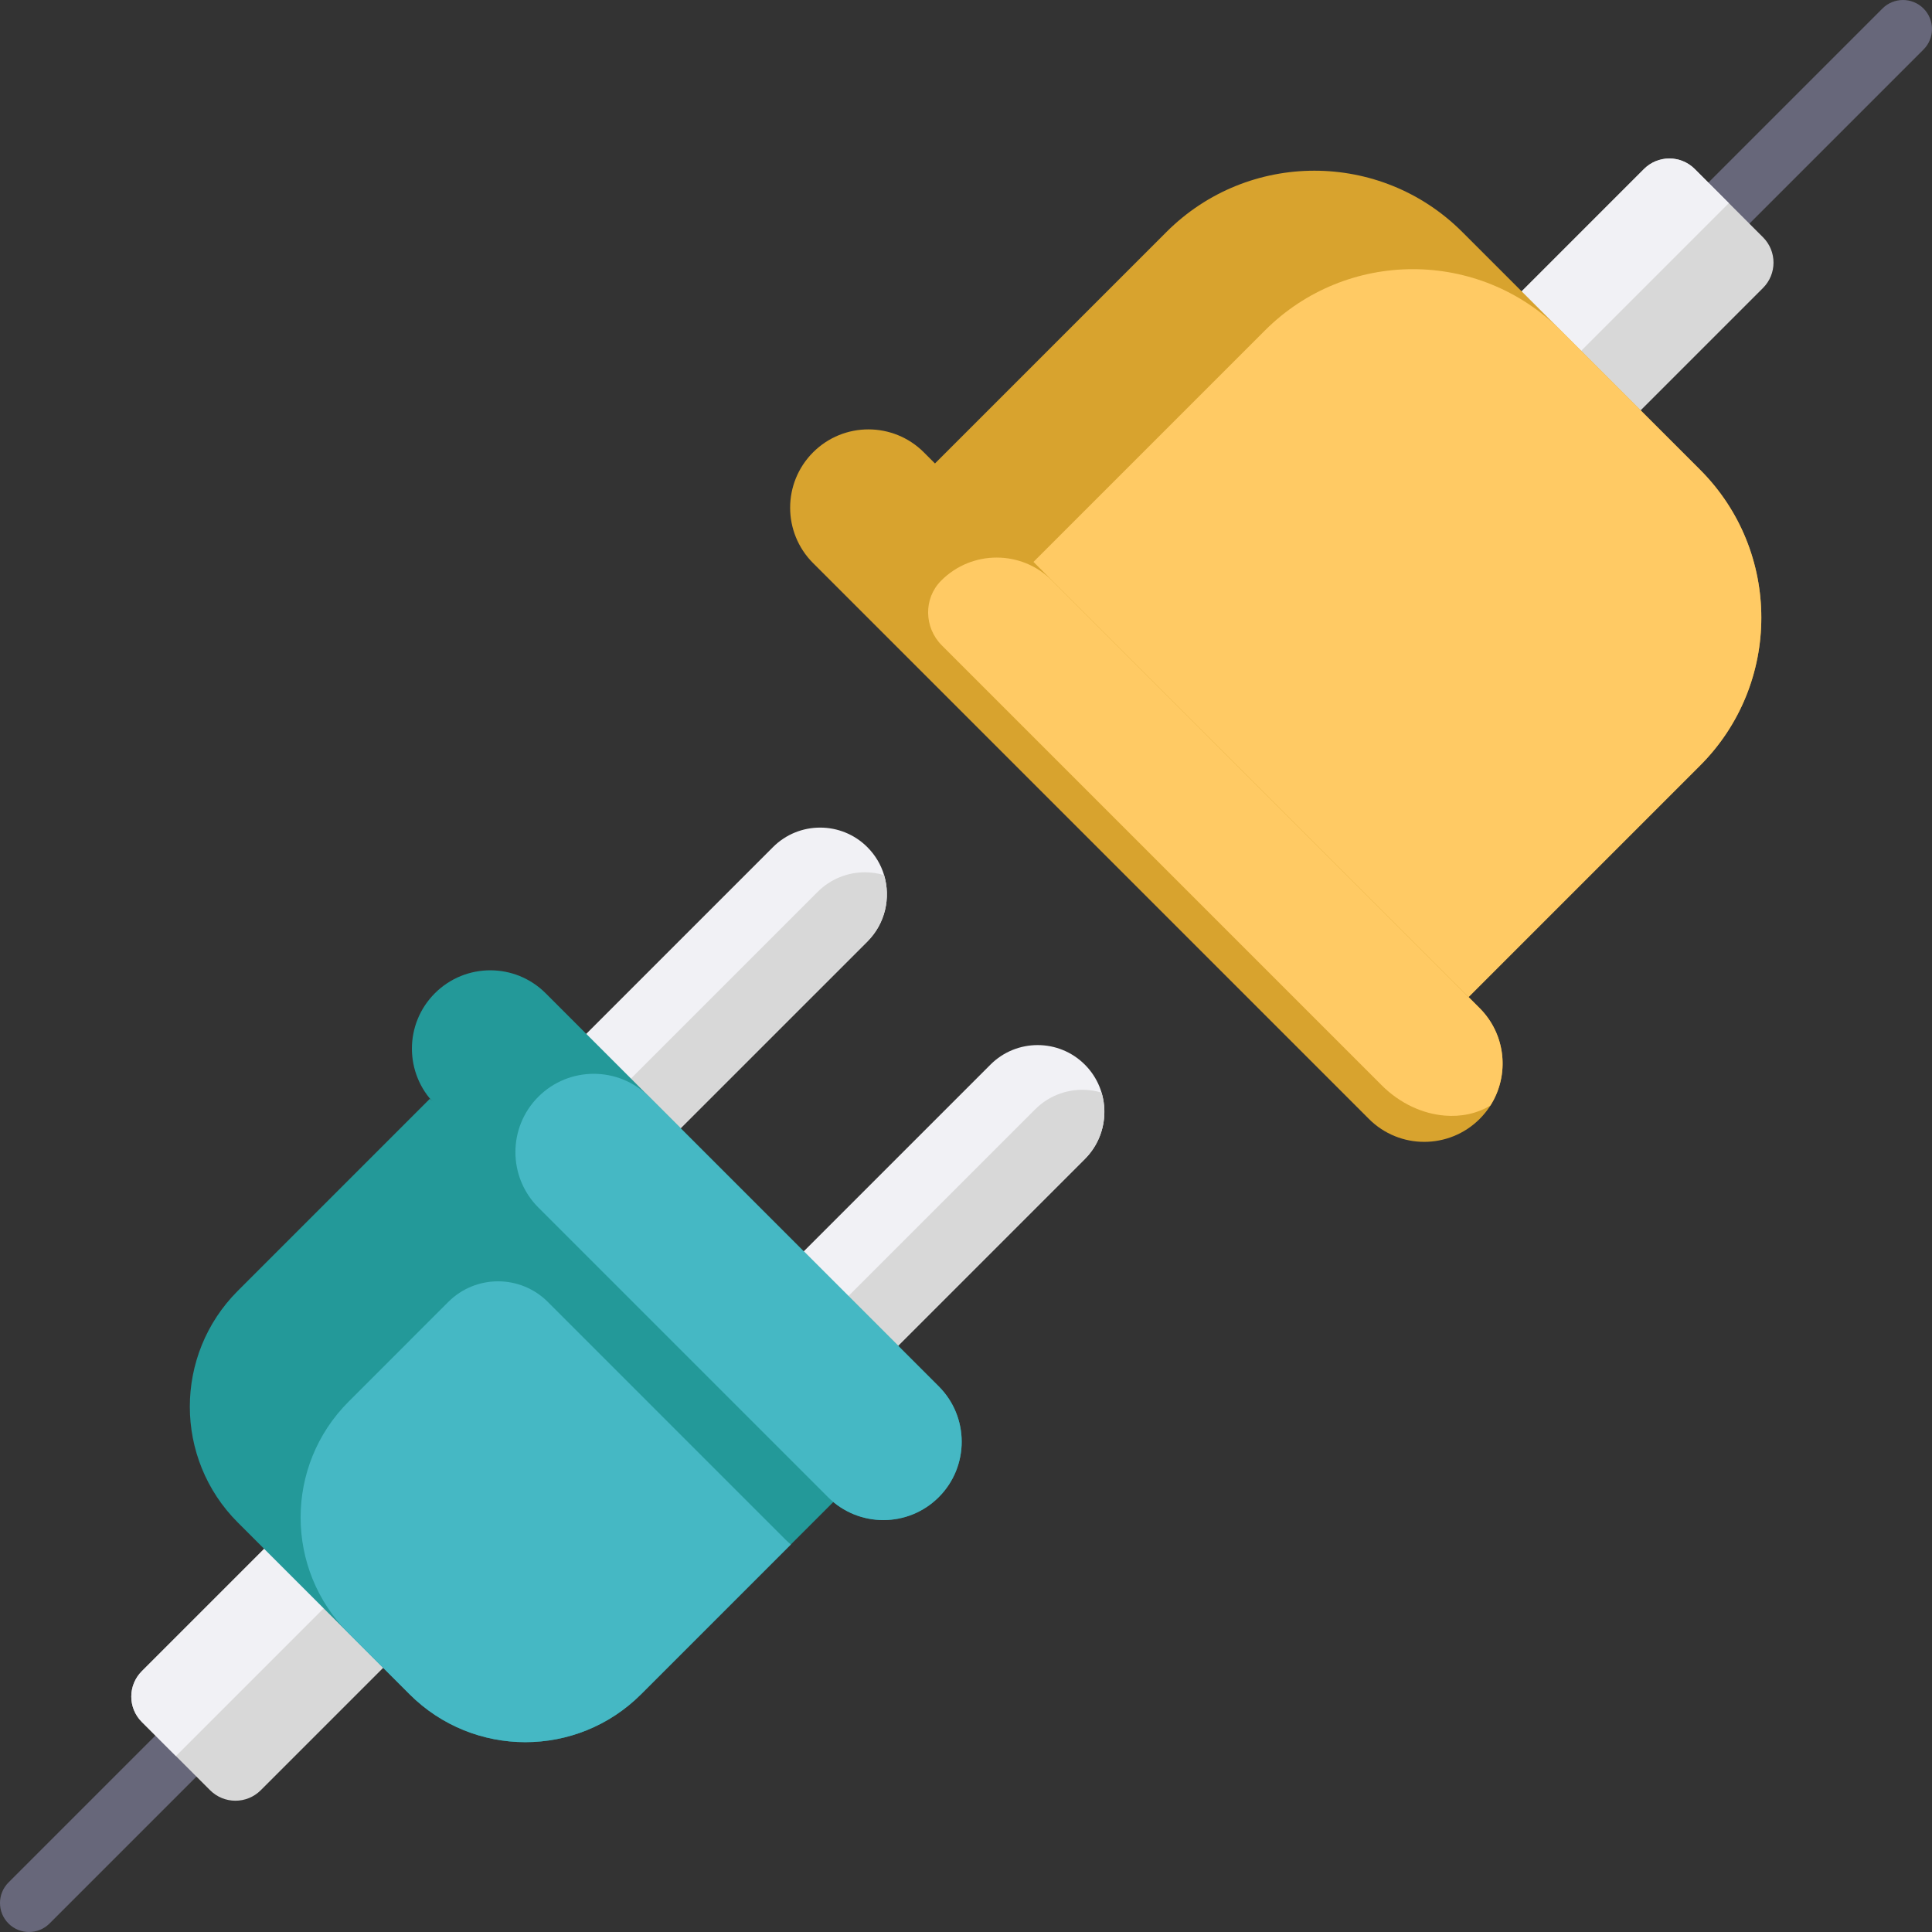 <svg width="96" height="96" viewBox="0 0 96 96" fill="none" xmlns="http://www.w3.org/2000/svg">
<rect x="0" y="0" width="96" height="96" fill="#333333" stroke="none"/>
<g clip-path="url(#clip0_1521_118586)">
<path d="M11.5 83.059C11.131 83.059 10.762 83.2 10.48 83.481L0.422 93.539C-0.141 94.102 -0.141 95.015 0.422 95.578C0.985 96.141 1.898 96.141 2.461 95.578L12.519 85.52C13.082 84.957 13.082 84.044 12.519 83.481C12.238 83.2 11.869 83.059 11.5 83.059Z" fill="#67677A"/>
<path d="M94.558 4.57764e-05C94.189 4.57764e-05 93.82 0.141 93.539 0.422L79.948 14.013C79.385 14.576 79.385 15.489 79.948 16.052C80.511 16.615 81.424 16.615 81.987 16.052L95.578 2.461C96.141 1.898 96.141 0.985 95.578 0.422C95.296 0.141 94.927 4.57764e-05 94.558 4.57764e-05Z" fill="#67677A"/>
<path d="M49.215 52.901L39.258 62.858L43.948 67.548L53.905 57.591C55.2 56.296 55.2 54.196 53.905 52.901C52.61 51.606 50.51 51.606 49.215 52.901Z" fill="#F1F1F5"/>
<path d="M43.098 42.094C42.451 41.447 41.603 41.123 40.755 41.123C39.905 41.122 39.057 41.445 38.408 42.094L28.451 52.051L33.14 56.741L43.098 46.784C43.993 45.889 44.268 44.613 43.93 43.483C43.778 42.975 43.5 42.496 43.098 42.094Z" fill="#F1F1F5"/>
<path d="M43.93 43.484C43.618 43.39 43.298 43.344 42.974 43.344C42.126 43.344 41.278 43.668 40.629 44.316L30.671 54.274L33.14 56.742L43.098 46.785C43.992 45.89 44.268 44.614 43.93 43.484Z" fill="#D8D8D8"/>
<path d="M54.737 54.291C54.426 54.197 54.105 54.151 53.781 54.151C52.933 54.151 52.085 54.474 51.436 55.123L41.478 65.08L43.947 67.549L53.905 57.591C54.799 56.697 55.075 55.42 54.737 54.291Z" fill="#D8D8D8"/>
<path d="M7.046 83.041L18.019 72.068L23.932 77.981L12.959 88.954C12.263 89.651 11.134 89.651 10.438 88.954L7.046 85.562C6.35 84.866 6.35 83.737 7.046 83.041Z" fill="#D8D8D8"/>
<path d="M7.046 83.042L18.019 72.069L20.976 75.025L8.742 87.259L7.046 85.563C6.35 84.867 6.35 83.738 7.046 83.042Z" fill="#F1F1F5"/>
<path d="M43.891 72.151L21.354 54.603L11.816 64.141C8.638 67.319 8.638 72.474 11.816 75.652L20.348 84.183C23.527 87.363 28.681 87.361 31.859 84.183L43.891 72.151Z" fill="#239999"/>
<path d="M46.646 68.888L27.112 49.353C25.592 47.834 23.129 47.834 21.608 49.355C20.088 50.874 20.088 53.338 21.608 54.858L41.142 74.392C42.661 75.911 45.126 75.913 46.646 74.393C47.406 73.633 47.786 72.635 47.786 71.64C47.786 70.643 47.406 69.648 46.646 68.888Z" fill="#239999"/>
<path d="M46.646 68.888L32.255 54.497C30.736 52.978 28.271 52.976 26.75 54.497C25.23 56.017 25.232 58.482 26.751 60.002L41.142 74.392C42.661 75.911 45.126 75.913 46.646 74.393C47.406 73.633 47.786 72.635 47.786 71.64C47.786 70.643 47.406 69.648 46.646 68.888Z" fill="#45B8C4"/>
<path d="M39.297 76.744C39.205 76.669 39.117 76.589 39.03 76.502L27.221 64.692C25.855 63.327 23.642 63.327 22.276 64.692L17.322 69.647C14.142 72.824 14.142 77.979 17.322 81.158L20.348 84.184C23.528 87.362 28.68 87.362 31.857 84.184L39.297 76.744Z" fill="#45B8C4"/>
<path d="M73.071 17.016L81.689 8.397C82.386 7.701 83.514 7.701 84.211 8.397L87.602 11.789C88.299 12.485 88.299 13.614 87.602 14.31L78.984 22.929L73.071 17.016Z" fill="#D8D8D8"/>
<path d="M73.071 17.016L81.689 8.398C82.386 7.701 83.514 7.701 84.211 8.398L85.906 10.093L76.027 19.973L73.071 17.016Z" fill="#F1F1F5"/>
<path d="M84.474 23.341L72.66 11.527C68.6 7.466 62.019 7.468 57.96 11.527L43.722 25.765L72.973 49.543L84.474 38.041C88.533 33.982 88.533 27.4 84.474 23.341Z" fill="#D8A32E"/>
<path d="M73.523 50.093L45.906 22.477C44.386 20.957 41.922 20.955 40.402 22.475C38.881 23.997 38.882 26.461 40.402 27.981L68.019 55.598C68.78 56.359 69.775 56.74 70.772 56.738C71.767 56.738 72.765 56.358 73.525 55.598C75.044 54.078 75.044 51.615 73.523 50.093Z" fill="#D8A32E"/>
<path d="M73.523 50.094L52.276 28.847C50.758 27.326 48.293 27.324 46.772 28.845C46.766 28.851 46.76 28.857 46.755 28.863C45.88 29.748 45.917 31.187 46.797 32.067L68.656 53.927C69.561 54.831 70.684 55.34 71.774 55.432C72.591 55.503 73.389 55.338 74.058 54.932C75.015 53.427 74.838 51.409 73.523 50.094Z" fill="#FFCA64"/>
<path d="M84.475 23.34L77.552 16.418C73.493 12.359 66.913 12.361 62.854 16.42L51.352 27.921L72.973 49.542L84.475 38.04C88.534 33.981 88.534 27.399 84.475 23.34Z" fill="#FFCA64"/>
</g>
<defs>
<clipPath id="clip0_1521_118586">
<rect width="96" height="96" fill="white" transform="matrix(1 0 0 -1 0 96)"/>
</clipPath>
</defs>
</svg>
